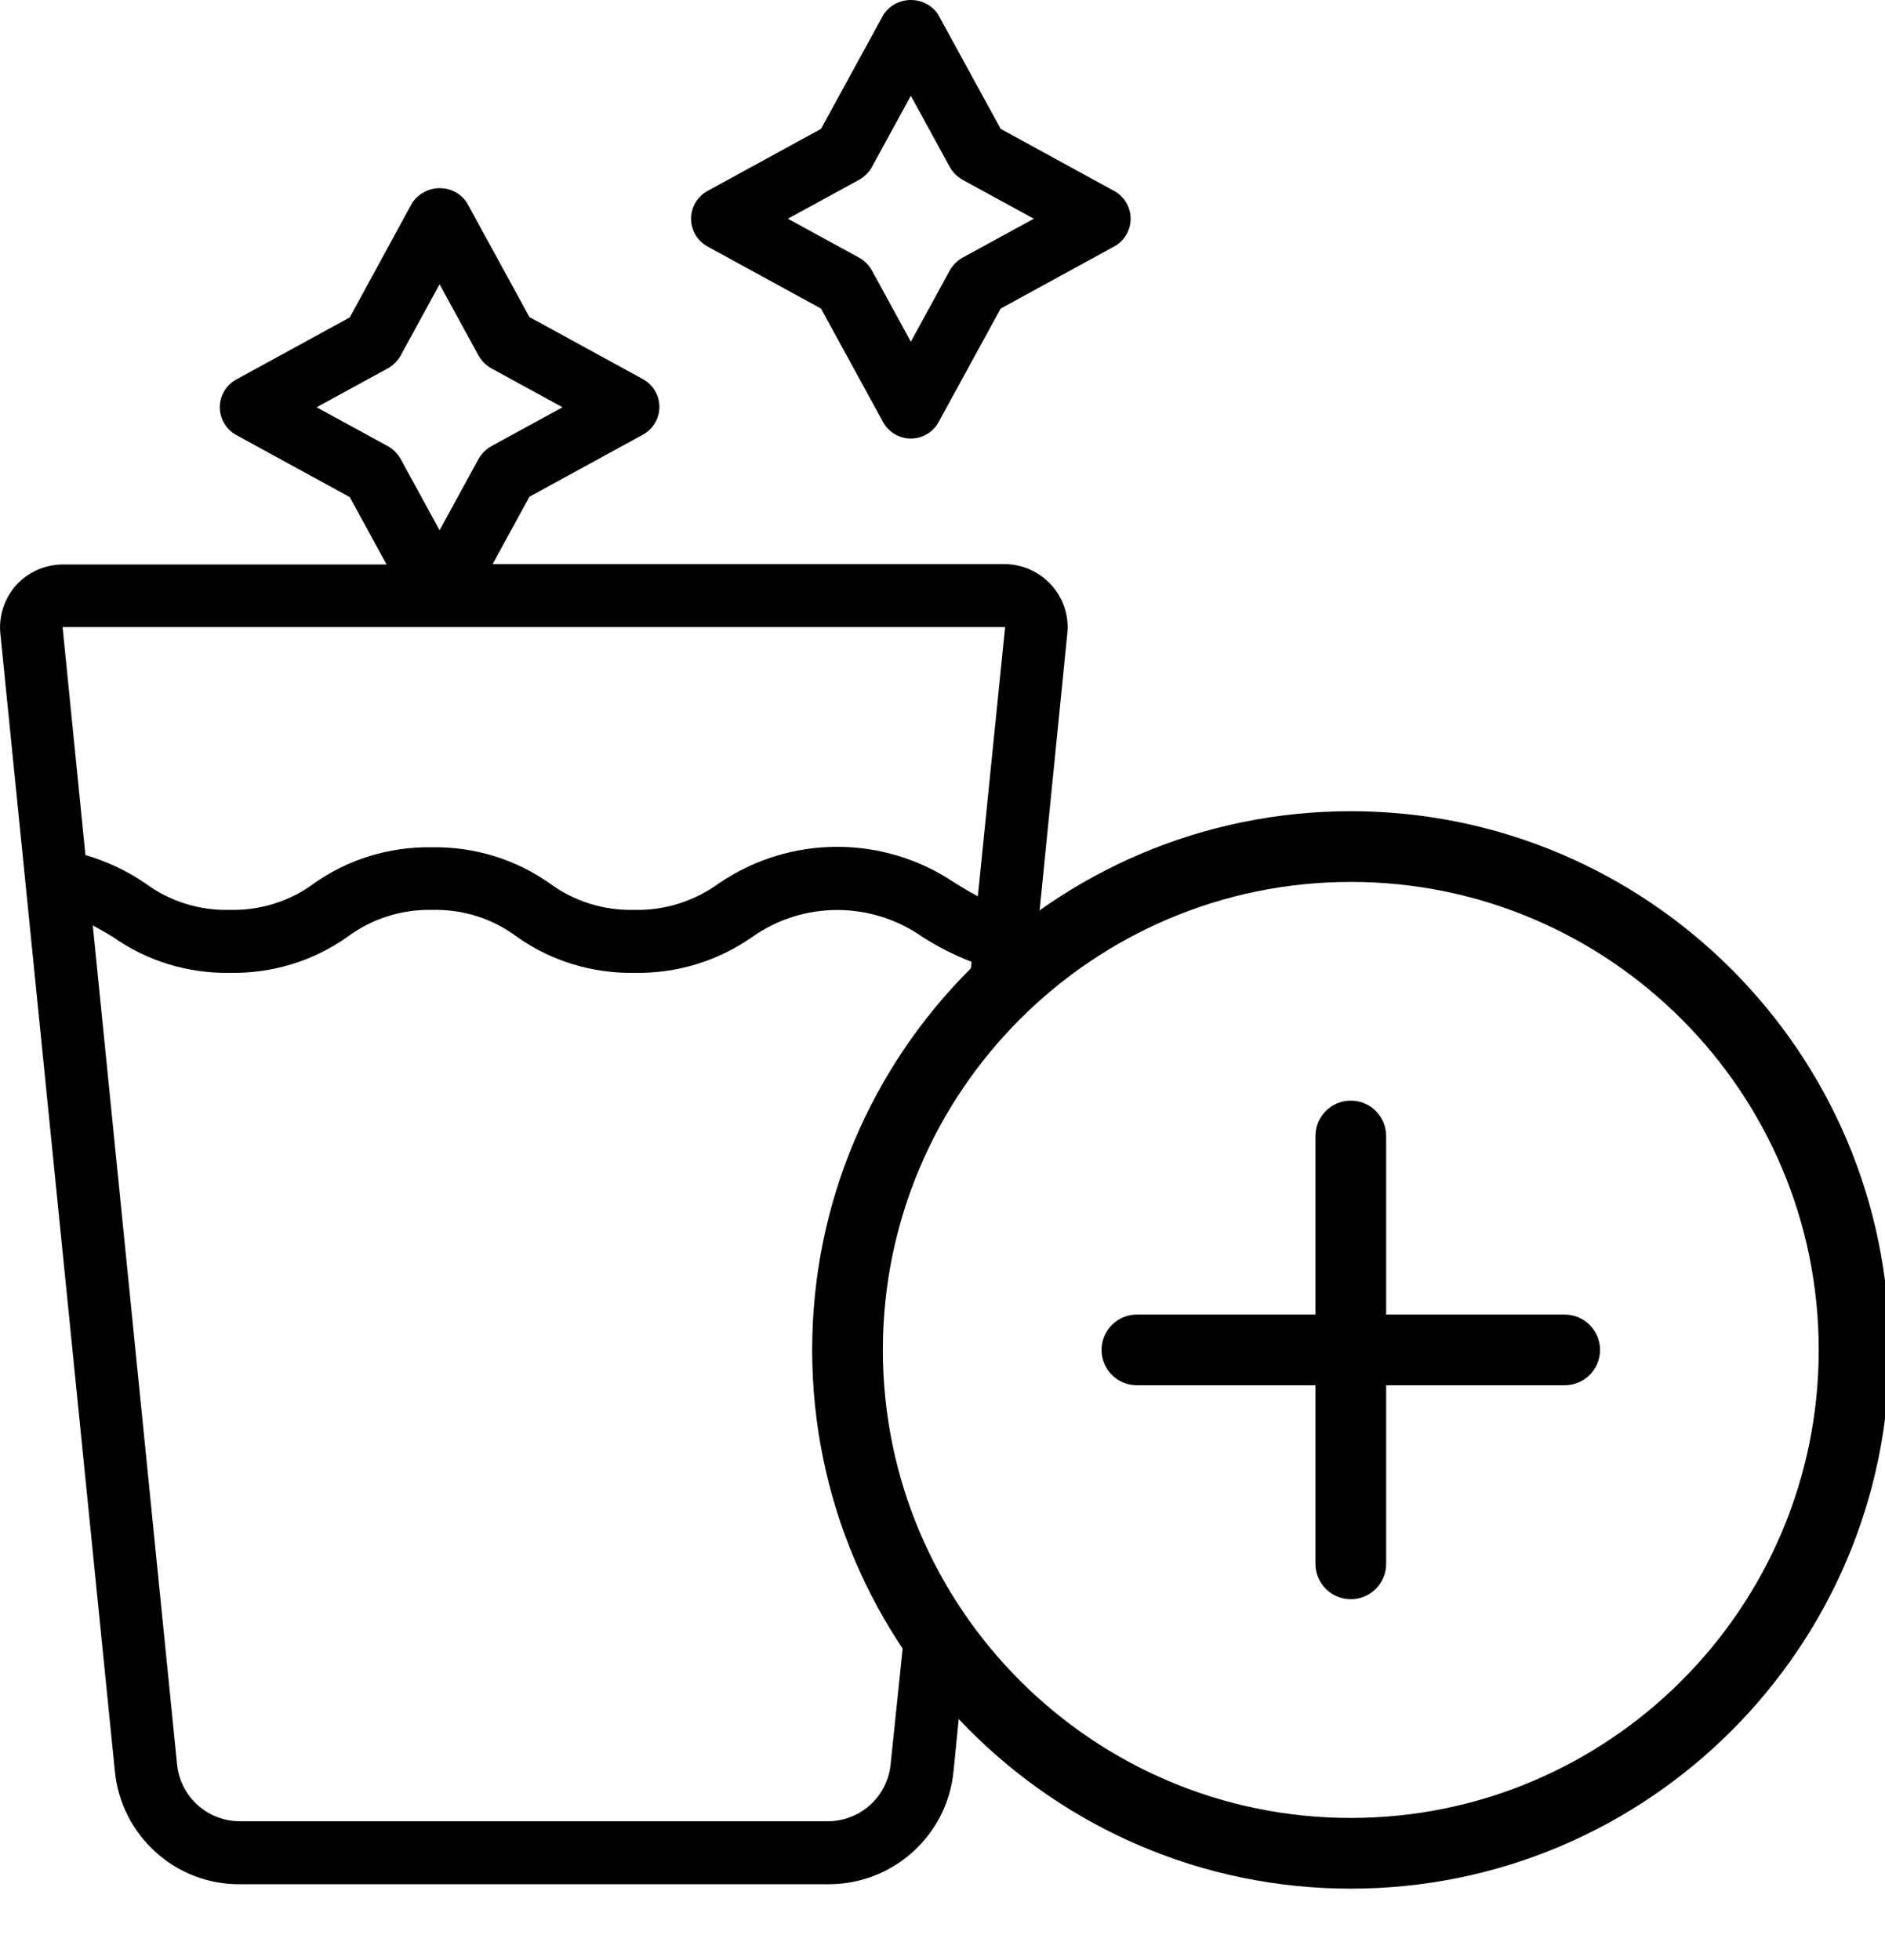 <?xml version="1.0" encoding="utf-8"?>
<!-- Generator: Adobe Illustrator 23.1.1, SVG Export Plug-In . SVG Version: 6.00 Build 0)  -->
<svg version="1.1" id="Layer_1" xmlns="http://www.w3.org/2000/svg" xmlns:xlink="http://www.w3.org/1999/xlink" x="0px" y="0px"
	 viewBox="0 0 512 532.3" style="enable-background:new 0 0 512 532.3;" xml:space="preserve">
<path d="M271.8,35L254.9,4.1c-1.6-2.6-4.4-4.1-7.5-4.1c-3,0-5.9,1.5-7.5,4.1L223,35l-30.9,16.9c-2.7,1.5-4.4,4.4-4.4,7.5
	s1.7,6,4.4,7.5L223,83.8l16.9,30.9c1.5,2.7,4.4,4.4,7.5,4.4s6-1.7,7.5-4.4l16.9-30.9l30.9-16.9c2.7-1.5,4.4-4.4,4.4-7.5
	s-1.7-6-4.4-7.5L271.8,35z M261.4,70c-1.4,0.8-2.6,2-3.4,3.4l-10.6,19.4l-10.6-19.4c-0.8-1.4-2-2.6-3.4-3.4L214,59.4l19.4-10.6
	c1.4-0.8,2.6-2,3.4-3.4L247.4,26L258,45.4c0.8,1.4,2,2.6,3.4,3.4l19.4,10.6L261.4,70z"/>
<path d="M366.9,221.5c-30.4,0-60.1,9.6-84.7,27.5l7.7-77c0.5-4.8-1.1-9.6-4.4-13.2c-3.3-3.6-7.9-5.6-12.7-5.6h-139l10-18.3
	l30.9-16.9c2.7-1.5,4.4-4.4,4.4-7.5s-1.7-6-4.4-7.5l-30.9-16.9l-16.9-30.9c-1.6-2.6-4.4-4.1-7.5-4.1c-3,0-5.9,1.6-7.5,4.1L95,86.2
	l-30.9,16.9c-2.7,1.5-4.4,4.4-4.4,7.5s1.7,6,4.4,7.5L95,135l10,18.3H17.1c-4.8,0-9.4,2-12.7,5.6c-3.2,3.6-4.8,8.4-4.3,13.2L31.2,481
	c1.7,17.5,16.5,30.9,34.1,30.7h159.6c17.6,0.1,32.4-13.2,34.1-30.7l1.6-16.1c45,48.7,117.4,60.7,175.7,29S524,395,507.6,330.7
	C491.1,266.5,433.2,221.5,366.9,221.5z M86,110.6l19.4-10.6c1.4-0.8,2.6-2,3.4-3.4l10.6-19.4L130,96.6c0.8,1.4,2,2.6,3.4,3.4
	l19.4,10.6l-19.4,10.6c-1.4,0.8-2.6,2-3.4,3.4L119.4,144l-10.6-19.4c-0.8-1.4-2-2.6-3.4-3.4L86,110.6z M273,170.3l-7.4,73.1
	c-2.1-1.1-4.1-2.3-6.2-3.6c-19.3-13.1-44.7-13.1-64,0c-6.7,4.9-14.8,7.5-23.1,7.3c-8.3,0.2-16.3-2.3-23-7.2c-9.3-6.6-20.6-10-32-9.8
	c-11.4-0.2-22.7,3.2-32,9.8c-6.6,4.9-14.7,7.4-22.9,7.2c-8.2,0.2-16.3-2.3-22.9-7.2c-5-3.4-10.5-6-16.3-7.7L17,170.3H273L273,170.3z
	 M241.9,479.2c-0.9,8.8-8.3,15.4-17.1,15.4H65.2c-8.8,0-16.2-6.6-17.1-15.4L25.2,251.3c1.8,1,3.6,2,5.4,3.1
	c9.3,6.6,20.5,10,31.9,9.8c11.4,0.2,22.6-3.2,31.9-9.8c6.6-4.9,14.7-7.5,23-7.3c8.3-0.2,16.3,2.3,23,7.3c9.3,6.6,20.5,10,32,9.8
	c11.4,0.2,22.6-3.2,32-9.8c13.8-9.7,32.2-9.7,46.1,0c4.2,2.7,8.7,5,13.4,6.8l-0.4,3.9c-47.7,48.4-55.3,123.5-18.1,180.4L241.9,479.2
	z M366.9,494.6c-70.7,0-128-57.3-128-128s57.3-128,128-128s128,57.3,128,128C494.8,437.3,437.5,494.5,366.9,494.6z"/>
<g>
	<g>
		<path d="M366.9,220.3c-80.7,0-146.3,65.6-146.3,146.3s65.6,146.3,146.3,146.3s146.3-65.6,146.3-146.3S447.5,220.3,366.9,220.3z
			 M366.9,493.7c-70.1,0-127.1-57-127.1-127.1s57-127.1,127.1-127.1S494,296.5,494,366.6S437,493.7,366.9,493.7z"/>
		<path d="M425,357h-48.5v-48.5c0-5.3-4.3-9.6-9.6-9.6s-9.6,4.3-9.6,9.6V357h-48.5c-5.3,0-9.6,4.3-9.6,9.6c0,5.3,4.3,9.6,9.6,9.6
			h48.5v48.5c0,5.3,4.3,9.6,9.6,9.6c5.3,0,9.6-4.3,9.6-9.6v-48.5H425c5.3,0,9.6-4.3,9.6-9.6S430.3,357,425,357z"/>
	</g>
</g>
</svg>
